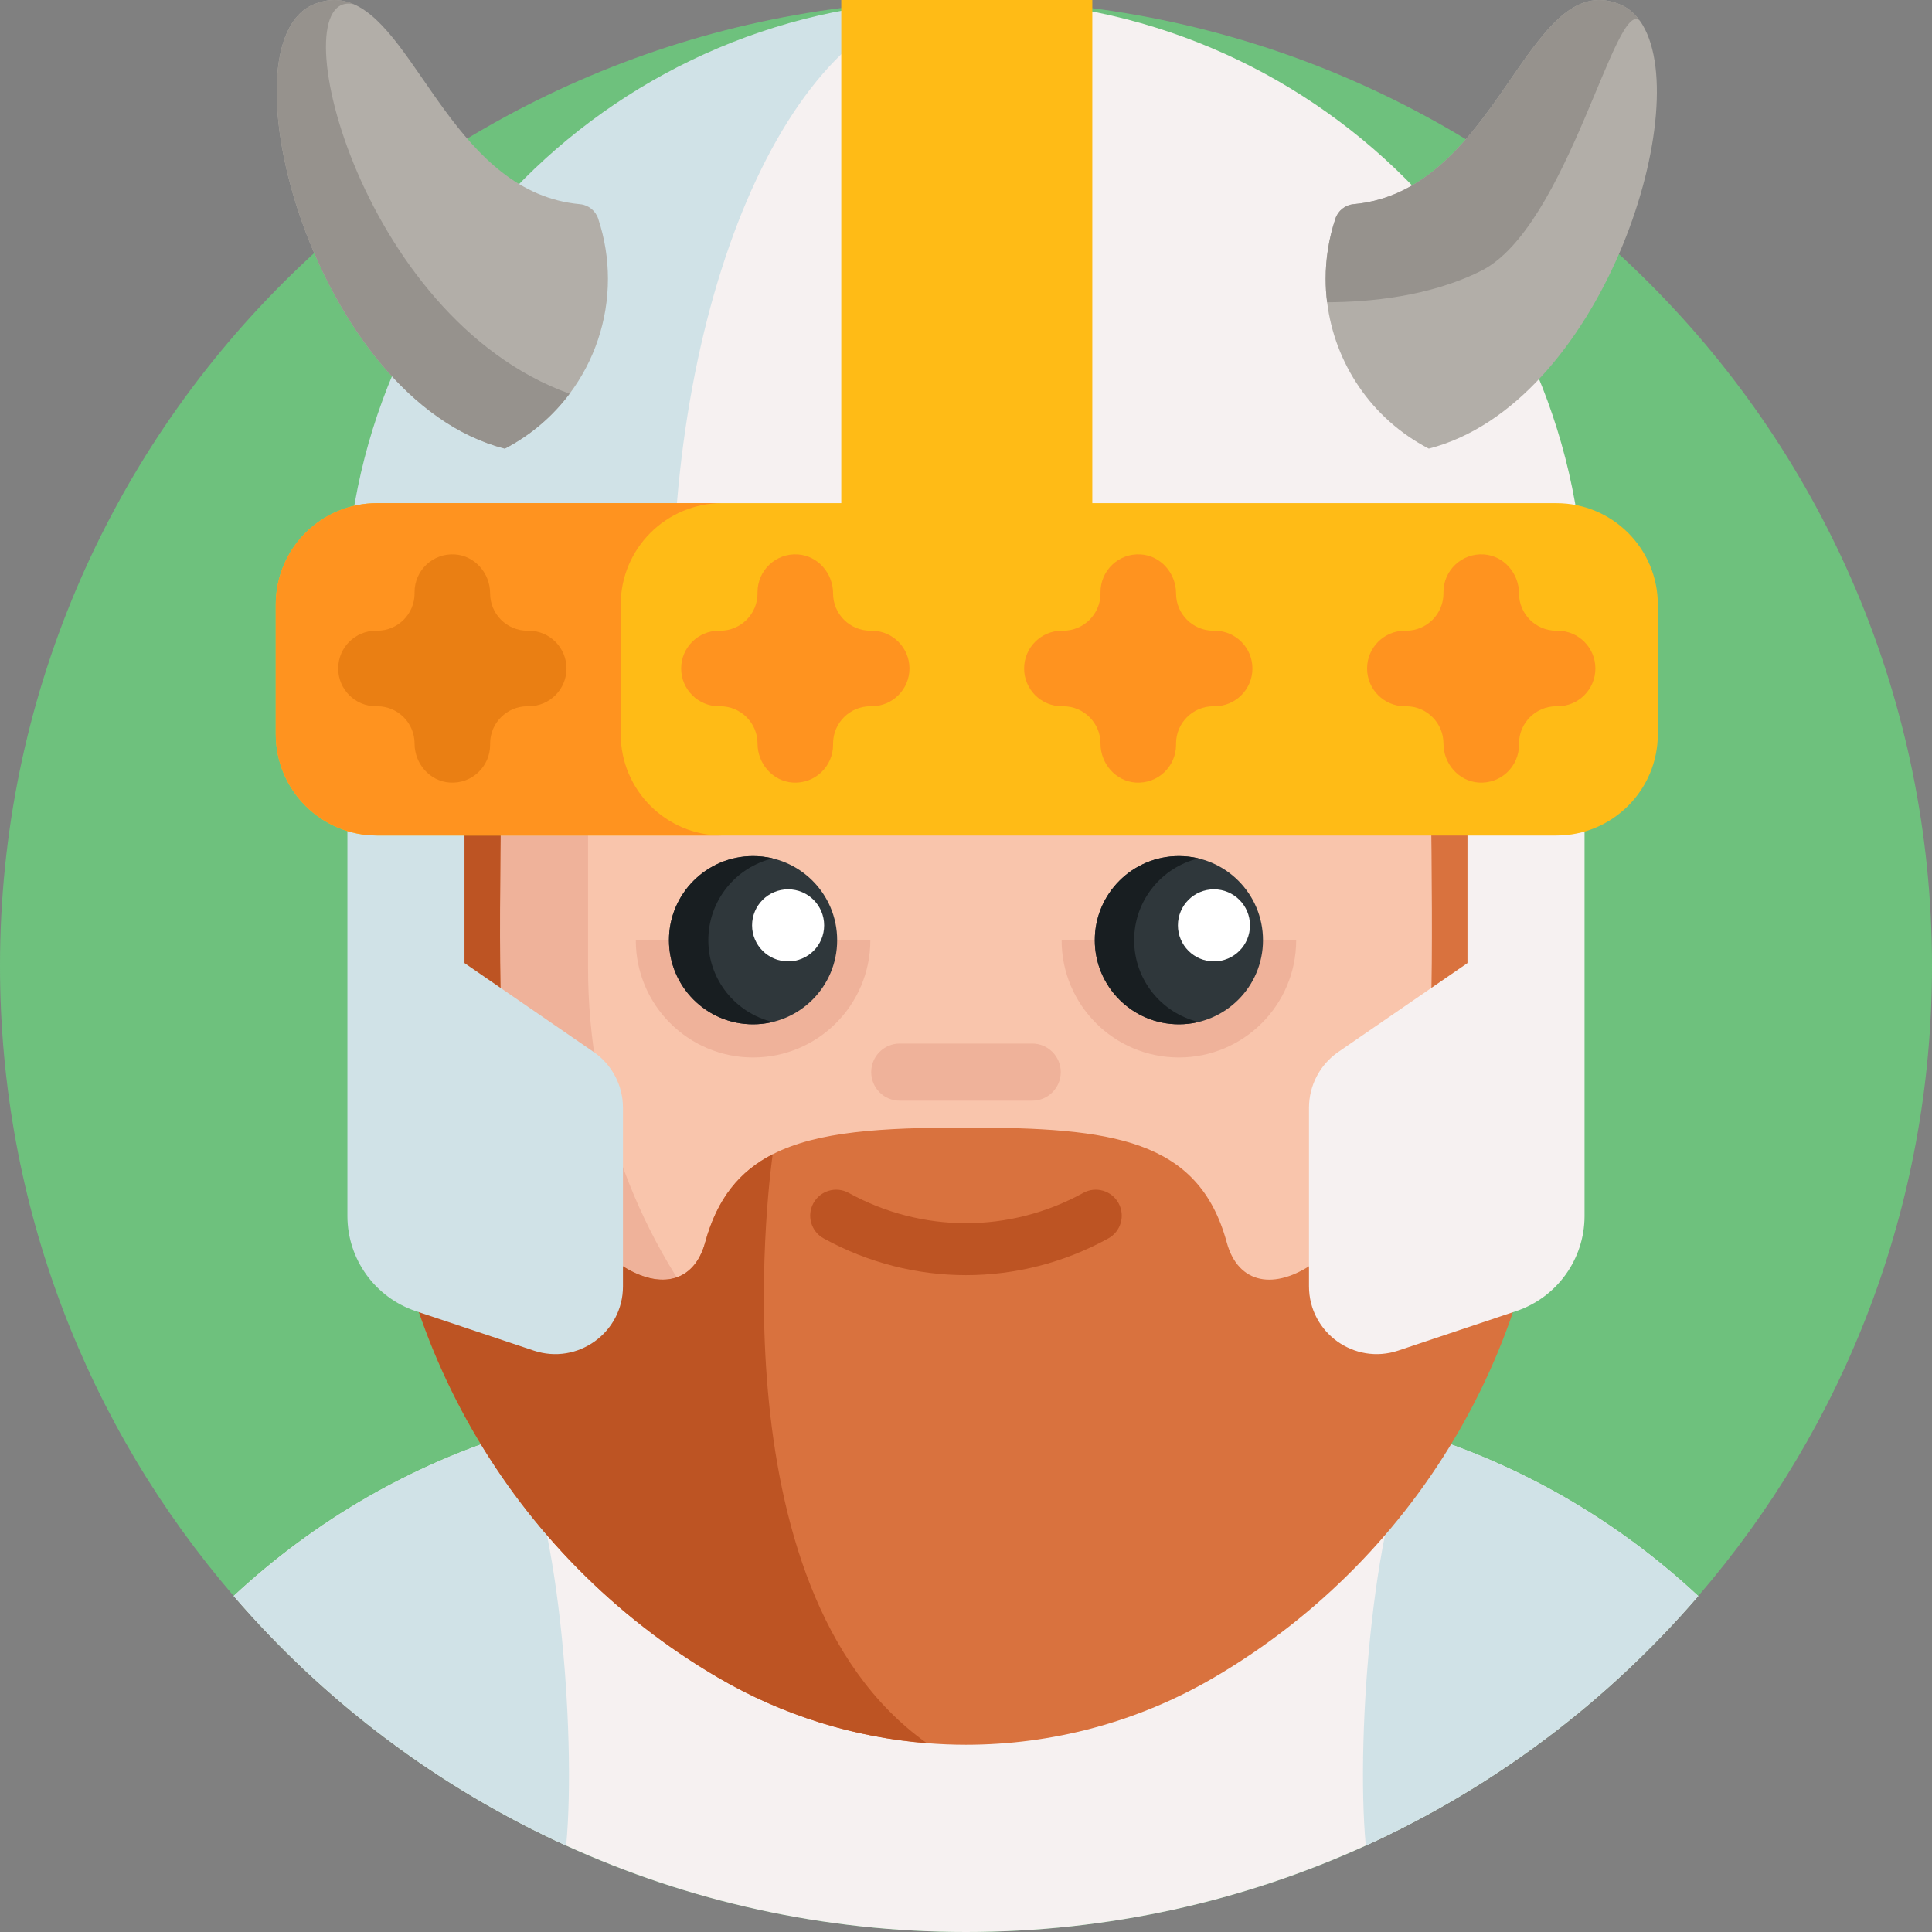 <?xml version="1.0" encoding="iso-8859-1"?>
<!-- Generator: Adobe Illustrator 23.0.6, SVG Export Plug-In . SVG Version: 6.00 Build 0)  -->
<svg version="1.1" id="Capa_1" xmlns="http://www.w3.org/2000/svg" xmlns:xlink="http://www.w3.org/1999/xlink" x="0px" y="0px"
	 viewBox="0 0 512 512" style="enable-background:new 0 0 512 512;" xml:space="preserve">
<rect x="0" y="0" width="512" height="512" fill="#808080" stroke="none"/>
<g>
	<path style="fill:#6EC17D;" d="M512,256c0,63.8-23.34,122.15-61.95,166.97c-24.08,27.96-54.1,50.66-88.1,66.13
		C329.66,503.81,293.79,512,256,512s-73.67-8.19-105.96-22.9c-34-15.47-64.02-38.18-88.1-66.14l-0.01-0.01
		C23.34,378.13,0,319.79,0,256C0,114.62,114.62,0,256,0S512,114.62,512,256z"/>
	<g>
		<path style="fill:#F6F1F1;" d="M450.05,422.97c-24.08,27.96-54.1,50.66-88.1,66.13C329.66,503.81,293.79,512,256,512
			s-73.67-8.19-105.96-22.9c-34-15.47-64.02-38.18-88.1-66.14l-0.01-0.01c10.73-9.99,22.6-18.79,35.4-26.16
			c15.68-9.02,32.74-15.89,50.77-20.21c2.78-0.68,5.59-1.29,8.42-1.83c5.34-1.04,10.76-1.84,16.25-2.41
			c1.58-0.17,3.15-0.32,4.75-0.45c5.19-0.43,10.45-0.64,15.77-0.64H318.7c6.95,0,13.79,0.37,20.52,1.07
			c5.49,0.57,10.9,1.39,16.25,2.4c2.13,0.42,4.26,0.86,6.36,1.34c0.69,0.18,1.4,0.32,2.08,0.51c4.18,0.99,8.31,2.13,12.37,3.42
			c13.5,4.21,26.35,9.87,38.4,16.8C427.47,404.17,439.33,412.96,450.05,422.97z"/>
		<path style="fill:#D0E2E7;" d="M450.05,422.97c-24.08,27.96-54.1,50.66-88.1,66.13c-2.8-29.65,2.3-92.48,14.33-109.11
			c13.5,4.21,26.35,9.87,38.4,16.8C427.47,404.17,439.33,412.96,450.05,422.97z"/>
		<path style="fill:#D0E2E7;" d="M150.04,489.1c-34-15.47-64.02-38.18-88.1-66.14c10.72-10,22.58-18.79,35.37-26.17
			c12.05-6.93,24.9-12.59,38.4-16.8C147.74,396.62,152.84,459.45,150.04,489.1z"/>
		<g>
			<path style="fill:#EFB29A;" d="M132.54,278.153c0,20.497-14.973,37.492-34.579,40.646c-3.562-12.95-5.464-26.579-5.464-40.646
				c0-14.067,1.902-27.696,5.464-40.646C117.567,240.661,132.54,257.657,132.54,278.153z"/>
			<path style="fill:#EFB29A;" d="M379.449,278.153c0,20.497,14.973,37.492,34.579,40.646c3.562-12.95,5.464-26.579,5.464-40.646
				c0-14.067-1.902-27.696-5.464-40.646C394.422,240.661,379.449,257.657,379.449,278.153z"/>
		</g>
		<path style="fill:#F9C5AC;" d="M410.696,256.511c0,76.985-56.241,140.847-129.873,152.705c-7.865,1.291-15.932,1.961-24.16,1.995
			c-85.454,0.358-155.37-70.641-155.37-156.095V148.532c0-27.349,22.171-49.52,49.52-49.52h210.364
			c27.349,0,49.52,22.171,49.52,49.52V256.511z"/>
		<path style="fill:#EFB29A;" d="M283.243,408.81c-0.8,0.14-1.61,0.28-2.42,0.41c-7.811,1.276-15.818,1.945-23.986,1.988
			c-85.549,0.451-155.544-70.539-155.544-156.089V142.454c0-23.994,19.451-43.444,43.444-43.444h11.106v157.5
			C155.843,332.65,210.823,395.92,283.243,408.81z"/>
		<path style="fill:#D9723E;" d="M410.69,177.202V289.37c0,63.84-33.84,122.9-88.93,155.17c-20.31,11.9-43.04,17.84-65.77,17.84
			c-3.45,0-6.91-0.14-10.36-0.42c-19.22-1.52-38.19-7.33-55.41-17.42c-27.54-16.14-49.78-38.97-65.12-65.75
			c-15.35-26.77-23.81-57.5-23.81-89.42v-62.52c6,0,31.89-40.79,31.89-40.79s-1.51,76.88,0,86.75c4.94,32.34,18.2,53.18,30.42,61.79
			c10.51,7.41,20.25,5.78,23.28-5.35c3.17-11.64,9.13-18.88,17.9-23.36c11.89-6.08,28.94-7.07,51.21-7.07
			c38.68,0,61.63,2.99,69.11,30.43c3.03,11.13,12.77,12.76,23.28,5.35c12.22-8.61,25.48-29.45,30.42-61.79
			c1.51-9.87,0-86.75,0-86.75S404.69,177.202,410.69,177.202z"/>
		<path style="fill:#BD5423;" d="M255.995,337.93c-12.954,0-25.908-3.246-37.716-9.737c-3.331-1.831-4.547-6.015-2.715-9.346
			c1.831-3.331,6.016-4.545,9.346-2.715c19.465,10.701,42.707,10.7,62.17,0c3.329-1.831,7.514-0.616,9.346,2.715
			c1.831,3.331,0.616,7.515-2.715,9.346C281.903,334.685,268.949,337.93,255.995,337.93z"/>
		<path style="fill:#EFB29A;" d="M273.544,291.694h-35.098c-4.181,0-7.57-3.389-7.57-7.57v0c0-4.181,3.389-7.57,7.57-7.57h35.098
			c4.181,0,7.57,3.389,7.57,7.57v0C281.114,288.304,277.725,291.694,273.544,291.694z"/>
		<g>
			<path style="fill:#EFB29A;" d="M281.34,249.161c0,17.165,13.915,31.08,31.08,31.08s31.08-13.915,31.08-31.08"/>
			<circle style="fill:#2F373B;" cx="312.42" cy="249.161" r="22.287"/>
			<circle style="fill:#FFFFFF;" cx="321.708" cy="245.228" r="9.55"/>
			<path style="fill:#EFB29A;" d="M168.49,249.161c0,17.165,13.915,31.08,31.08,31.08s31.08-13.915,31.08-31.08"/>
			<circle style="fill:#2F373B;" cx="199.57" cy="249.161" r="22.287"/>
			<path style="fill:#181E21;" d="M204.782,270.831c-1.67,0.41-3.42,0.62-5.21,0.62c-12.31,0-22.29-9.98-22.29-22.29
				c0-12.31,9.98-22.29,22.29-22.29c1.79,0,3.54,0.21,5.21,0.62c-9.8,2.34-17.07,11.16-17.07,21.67
				C187.712,259.671,194.982,268.491,204.782,270.831z"/>
			<path style="fill:#181E21;" d="M317.632,270.831c-1.67,0.41-3.42,0.62-5.21,0.62c-12.31,0-22.29-9.98-22.29-22.29
				c0-12.31,9.98-22.29,22.29-22.29c1.79,0,3.54,0.21,5.21,0.62c-9.8,2.34-17.07,11.16-17.07,21.67
				C300.562,259.671,307.832,268.491,317.632,270.831z"/>
			<circle style="fill:#FFFFFF;" cx="208.858" cy="245.228" r="9.55"/>
		</g>
		<path style="fill:#BD5423;" d="M245.63,461.96c-19.22-1.52-38.19-7.33-55.41-17.42c-27.54-16.14-49.78-38.97-65.12-65.75
			c-15.35-26.77-23.81-57.5-23.81-89.42V169.35c6,0,31.89,16.71,31.89,16.71s-1.51,76.88,0,86.75c4.94,32.34,18.2,53.18,30.42,61.79
			c10.51,7.41,20.25,5.78,23.28-5.35c3.17-11.64,9.13-18.88,17.9-23.36C204.78,305.89,187.72,420.84,245.63,461.96z"/>
		<g>
			<path style="fill:#D0E2E7;" d="M123.092,146.903H92.068v175.343c0,11.442,7.314,21.602,18.165,25.233l31.203,10.441
				c11.632,3.892,23.657-4.764,23.657-17.03v-47.324c0-5.911-2.909-11.443-7.778-14.794l-34.222-23.548V146.903z"/>
			<path style="fill:#F6F1F1;" d="M388.897,146.903v108.319l-34.222,23.548c-4.869,3.351-7.778,8.883-7.778,14.794v47.324
				c0,12.266,12.024,20.922,23.657,17.03l31.203-10.441c10.85-3.631,18.165-13.791,18.165-25.233V146.903H388.897z"/>
		</g>
		<path style="fill:#F6F1F1;" d="M258.07,0h-3.72C164.961,0,92.497,72.464,92.497,161.852v29.038h327.425v-29.038
			C419.922,72.464,347.458,0,258.07,0z"/>
		<path style="fill:#D0E2E7;" d="M254.35,0c-42.05,0-76.14,72.46-76.14,161.85v29.04h-86.7v-29.04C91.509,72.46,163.969,0,253.36,0
			H254.35z"/>
		<rect x="222.946" style="fill:#FFBB16;" width="66.528" height="146.903"/>
		<path style="fill:#FFBB16;" d="M412.465,221.424H99.955c-14.844,0-26.878-12.034-26.878-26.878v-34.324
			c0-14.844,12.034-26.878,26.878-26.878h312.51c14.844,0,26.878,12.034,26.878,26.878v34.324
			C439.342,209.39,427.309,221.424,412.465,221.424z"/>
		<path style="fill:#FF931F;" d="M191.377,221.416h-91.43c-14.84,0-26.87-12.03-26.87-26.87v-34.33c0-14.84,12.03-26.88,26.87-26.88
			h91.43c-14.85,0-26.88,12.04-26.88,26.88v34.33C164.497,209.386,176.527,221.416,191.377,221.416z"/>
		<g>
			<path style="fill:#EA7F13;" d="M140.116,167.144h-0.343c-5.46,0-9.887-4.426-9.887-9.887v0c0-5.332-4.024-9.987-9.344-10.332
				c-5.83-0.377-10.677,4.24-10.677,9.989v0.343c0,5.46-4.426,9.887-9.887,9.887h-0.343c-5.529,0-10.011,4.482-10.011,10.011v0
				c0,5.529,4.482,10.011,10.011,10.011h0.343c5.46,0,9.887,4.426,9.887,9.887v0c0,5.332,4.024,9.987,9.344,10.332
				c5.83,0.377,10.677-4.24,10.677-9.989v-0.343c0-5.46,4.426-9.887,9.887-9.887h0.343c5.529,0,10.011-4.482,10.011-10.011v0
				C150.126,171.626,145.644,167.144,140.116,167.144z"/>
			<path style="fill:#FF931F;" d="M231.005,167.144h-0.343c-5.46,0-9.887-4.426-9.887-9.887v0c0-5.332-4.024-9.987-9.344-10.332
				c-5.83-0.377-10.677,4.24-10.677,9.989v0.343c0,5.46-4.426,9.887-9.887,9.887h-0.343c-5.529,0-10.011,4.482-10.011,10.011v0
				c0,5.529,4.482,10.011,10.011,10.011h0.343c5.46,0,9.887,4.426,9.887,9.887v0c0,5.332,4.024,9.987,9.344,10.332
				c5.83,0.377,10.677-4.24,10.677-9.989v-0.343c0-5.46,4.426-9.887,9.887-9.887h0.343c5.529,0,10.011-4.482,10.011-10.011v0
				C241.016,171.626,236.534,167.144,231.005,167.144z"/>
			<path style="fill:#FF931F;" d="M321.895,167.144h-0.343c-5.46,0-9.887-4.426-9.887-9.887v0c0-5.332-4.024-9.987-9.344-10.332
				c-5.83-0.377-10.677,4.24-10.677,9.989v0.343c0,5.46-4.426,9.887-9.887,9.887h-0.343c-5.529,0-10.011,4.482-10.011,10.011v0
				c0,5.529,4.482,10.011,10.011,10.011h0.343c5.46,0,9.887,4.426,9.887,9.887v0c0,5.332,4.024,9.987,9.344,10.332
				c5.83,0.377,10.677-4.24,10.677-9.989v-0.343c0-5.46,4.426-9.887,9.887-9.887h0.343c5.529,0,10.011-4.482,10.011-10.011v0
				C331.905,171.626,327.423,167.144,321.895,167.144z"/>
			<path style="fill:#FF931F;" d="M412.784,167.144h-0.343c-5.46,0-9.887-4.426-9.887-9.887v0c0-5.332-4.024-9.987-9.344-10.332
				c-5.83-0.377-10.677,4.24-10.677,9.989v0.343c0,5.46-4.426,9.887-9.887,9.887h-0.343c-5.529,0-10.011,4.482-10.011,10.011v0
				c0,5.529,4.482,10.011,10.011,10.011h0.343c5.46,0,9.887,4.426,9.887,9.887v0c0,5.332,4.024,9.987,9.344,10.332
				c5.83,0.377,10.677-4.24,10.677-9.989v-0.343c0-5.46,4.426-9.887,9.887-9.887h0.343c5.529,0,10.011-4.482,10.011-10.011v0
				C422.795,171.626,418.313,167.144,412.784,167.144z"/>
		</g>
		<g>
			<path style="fill:#B2AEA8;" d="M161.11,73.902c0,11.02-3.61,21.71-10.16,30.44c-4.44,5.92-10.23,10.94-17.17,14.55
				c-50.54-12.95-75.81-107.59-50.54-117.78c3.86-1.56,7.29-1.4,10.48-0.01c17.12,7.41,27.41,50.05,59.98,53.01
				c2.23,0.2,4.13,1.72,4.83,3.85C160.28,63.232,161.11,68.602,161.11,73.902z"/>
			<path style="fill:#B2AEA8;" d="M378.64,118.892c-15.24-7.92-24.95-22.65-26.94-38.79c-0.26-2.05-0.39-4.12-0.39-6.2
				c0-5.3,0.83-10.67,2.58-15.94c0.7-2.13,2.6-3.65,4.83-3.85c38.64-3.51,45.93-62.89,70.46-53c2.21,0.89,4.03,2.42,5.47,4.49
				c0.23,0.31,0.44,0.63,0.64,0.97c0.03,0.05,0.06,0.09,0.08,0.14C449.02,29.812,424.01,107.262,378.64,118.892z"/>
			<path style="fill:#96928D;" d="M150.95,104.342c-4.44,5.92-10.23,10.94-17.17,14.55c-50.54-12.95-75.81-107.59-50.54-117.78
				c3.86-1.56,7.29-1.4,10.48-0.01C73.87-3.168,94.72,84.172,150.95,104.342z"/>
			<path style="fill:#96928D;" d="M434.65,5.602c-6.43-7.04-19.16,54.65-42.11,66.16c-13.58,6.82-29.6,8.31-40.84,8.34
				c-0.26-2.05-0.39-4.12-0.39-6.2c0-5.3,0.83-10.67,2.58-15.94c0.7-2.13,2.6-3.65,4.83-3.85c38.64-3.51,45.93-62.89,70.46-53
				C431.39,2.002,433.21,3.532,434.65,5.602z"/>
		</g>
	</g>
</g>
<g>
</g>
<g>
</g>
<g>
</g>
<g>
</g>
<g>
</g>
<g>
</g>
<g>
</g>
<g>
</g>
<g>
</g>
<g>
</g>
<g>
</g>
<g>
</g>
<g>
</g>
<g>
</g>
<g>
</g>
</svg>
